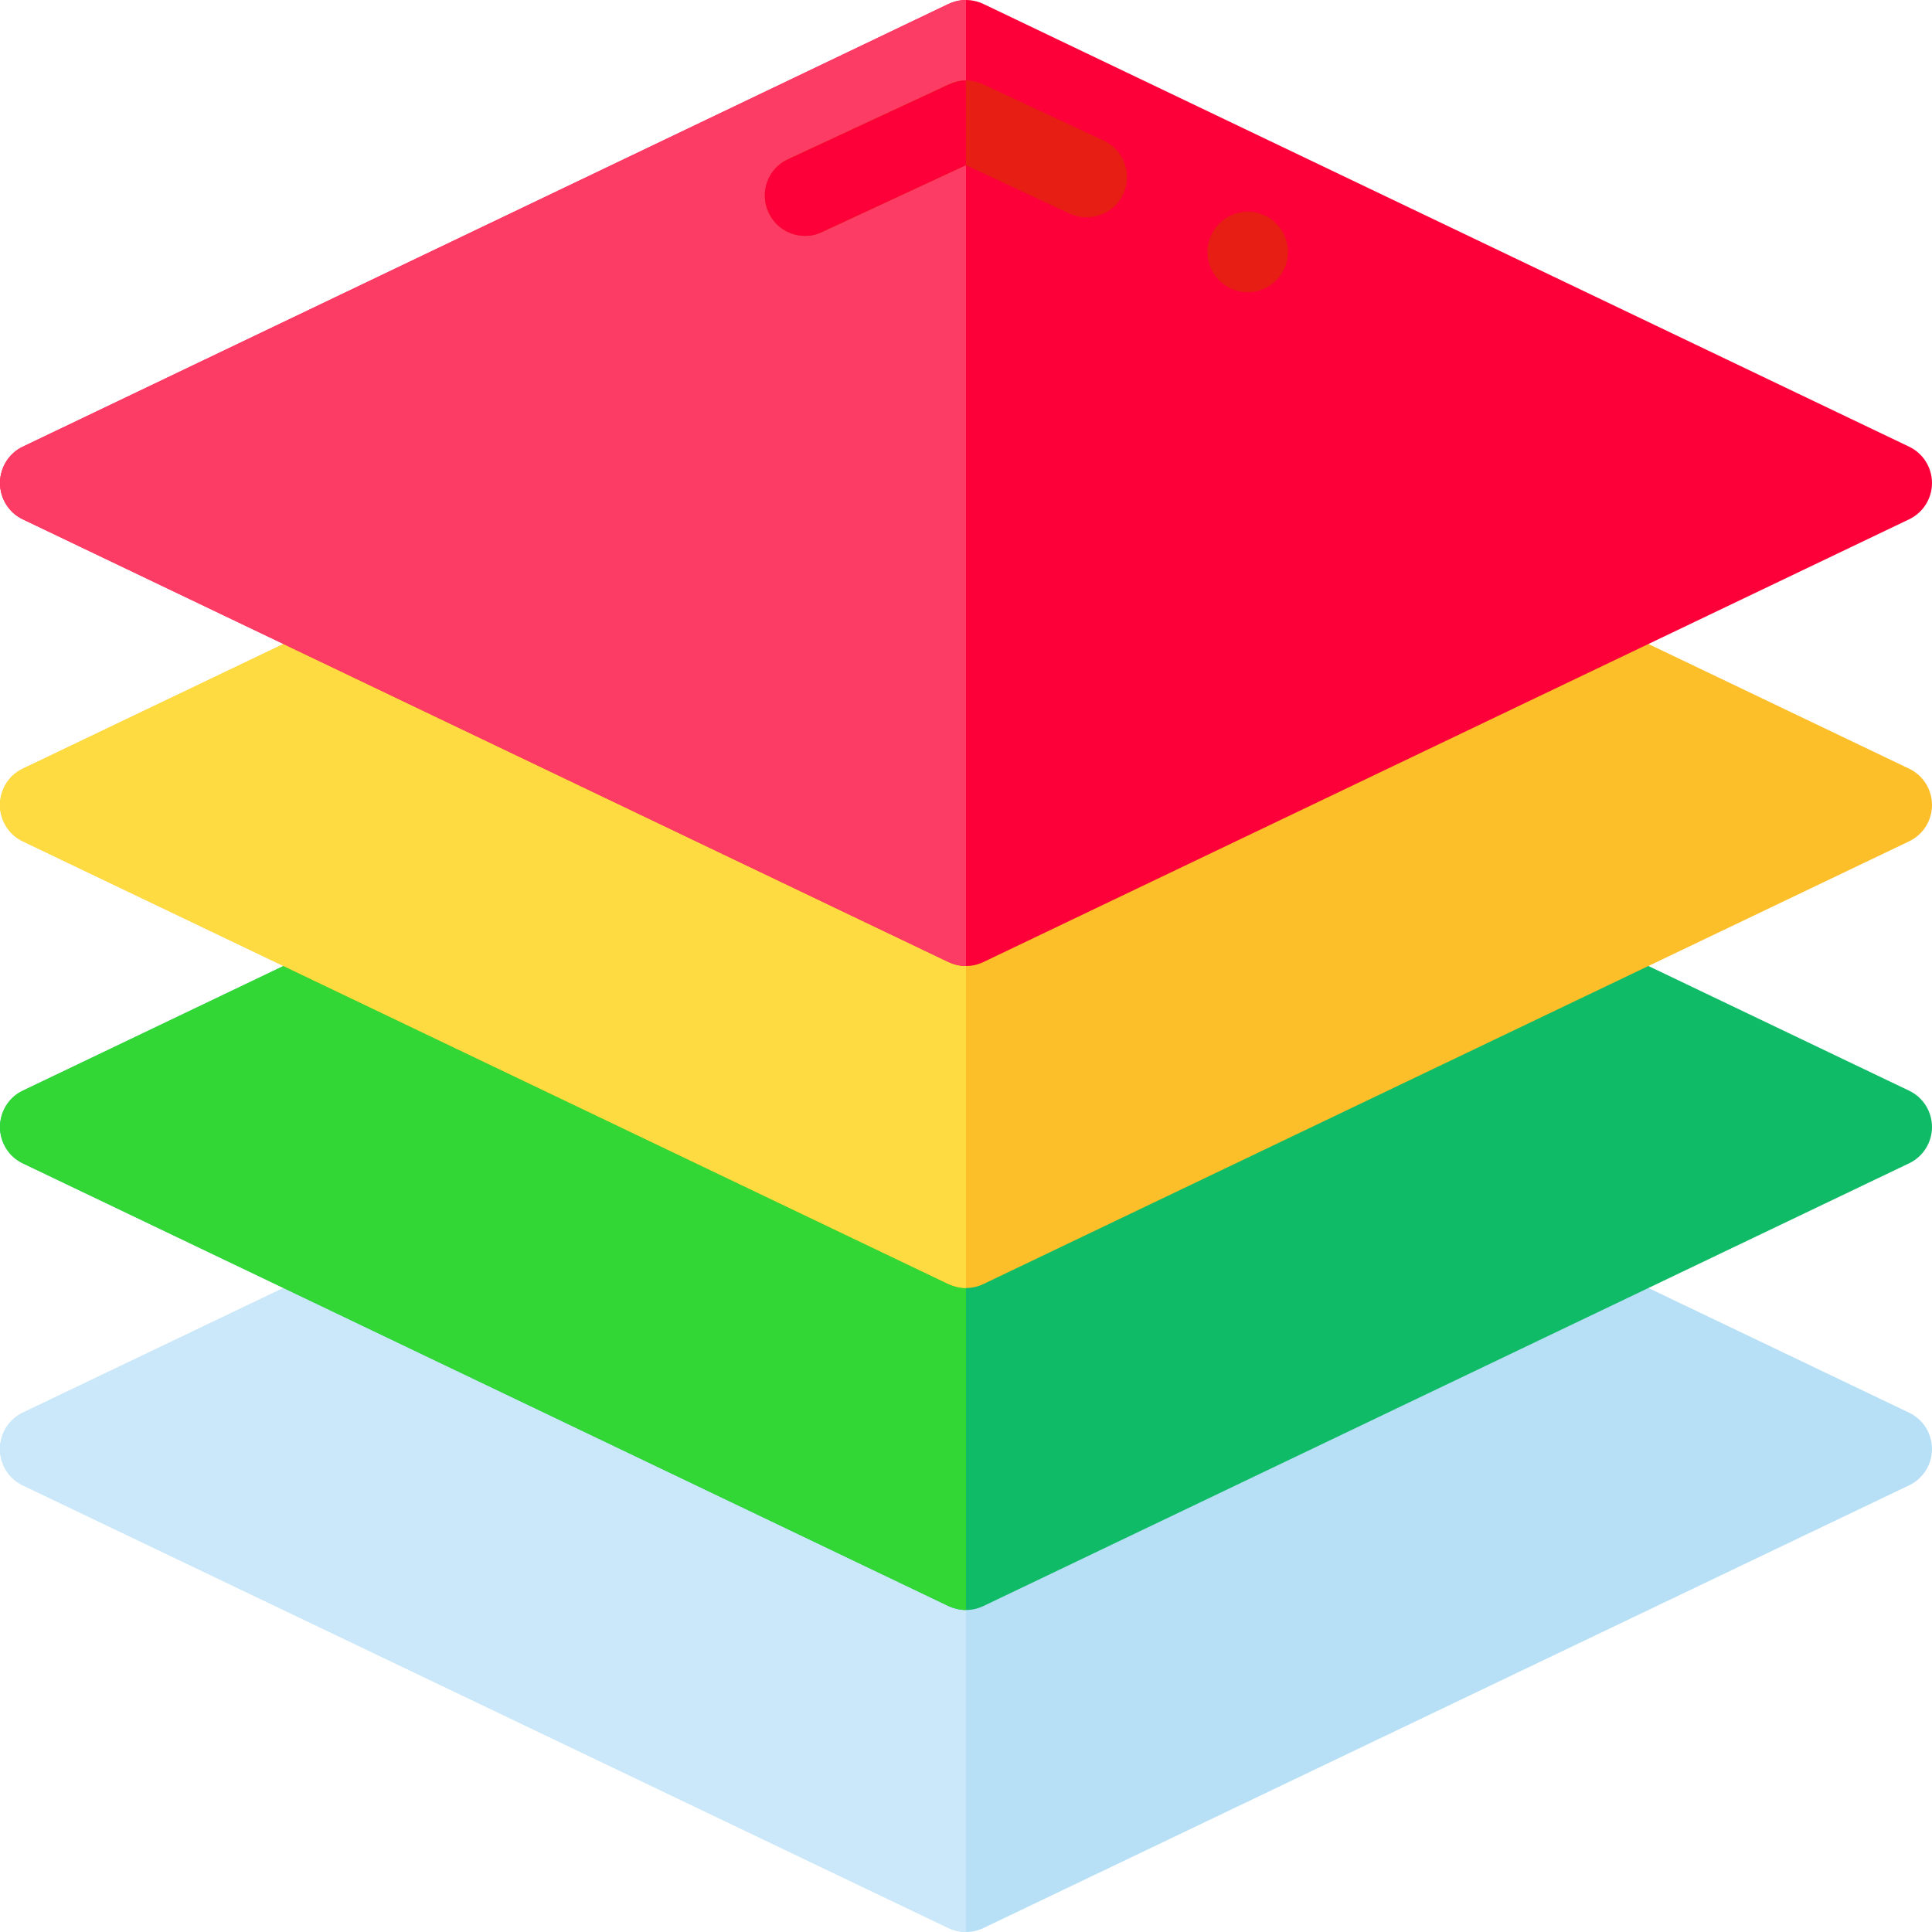 <svg id="Layer_1" enable-background="new 0 0 24 24" height="512" viewBox="0 0 24 24" width="512" xmlns="http://www.w3.org/2000/svg"><g><path d="m12 24c-.074 0-.147-.016-.216-.049l-11.5-5.5c-.174-.083-.284-.259-.284-.451s.11-.368.284-.451l11.5-5.5c.137-.065.295-.065.432 0l11.5 5.5c.174.083.284.259.284.451s-.11.368-.284.451l-11.5 5.5c-.069.033-.142.049-.216.049z" fill="#b7e0f6"/><path d="m11.78 12.05-11.5 5.5c-.17.08-.28.26-.28.45s.11.37.28.45l11.5 5.5c.07.03.15.05.22.05v-12c-.08 0-.15.02-.22.05z" fill="#cae8f9"/><path d="m12 20c-.074 0-.147-.016-.216-.049l-11.5-5.5c-.174-.083-.284-.259-.284-.451s.11-.368.284-.451l11.5-5.5c.137-.065.295-.065.432 0l11.5 5.5c.174.083.284.259.284.451s-.11.368-.284.451l-11.5 5.5c-.069.033-.142.049-.216.049z" fill="#10bb67"/><path d="m11.78 8.05-11.5 5.5c-.17.08-.28.26-.28.45s.11.37.28.45l11.5 5.5c.07.03.15.05.22.05v-12c-.08 0-.15.02-.22.05z" fill="#32d736"/><path d="m12 16c-.074 0-.147-.016-.216-.049l-11.5-5.5c-.174-.083-.284-.259-.284-.451s.11-.368.284-.451l11.5-5.5c.137-.065.295-.065.432 0l11.5 5.5c.174.083.284.259.284.451s-.11.368-.284.451l-11.5 5.5c-.069.033-.142.049-.216.049z" fill="#fcbf29"/><path d="m11.78 4.05-11.5 5.5c-.17.08-.28.26-.28.45s.11.37.28.45l11.5 5.5c.07.03.15.05.22.05v-12c-.08 0-.15.02-.22.05z" fill="#fedb41"/><path d="m12 12c-.074 0-.147-.016-.216-.049l-11.5-5.5c-.174-.083-.284-.259-.284-.451s.11-.368.284-.451l11.5-5.5c.137-.065.295-.065.432 0l11.5 5.5c.174.083.284.259.284.451s-.11.368-.284.451l-11.5 5.5c-.069.033-.142.049-.216.049z" fill="#fd003a"/><path d="m11.78.05-11.5 5.5c-.17.08-.28.26-.28.45s.11.37.28.45l11.5 5.5c.07.03.15.05.22.05v-12c-.08 0-.15.02-.22.05z" fill="#fd3c65"/><circle cx="15.5" cy="3.13" fill="#e61e14" r=".5"/><path d="m10 2.93c-.188 0-.368-.107-.453-.289-.116-.25-.008-.548.242-.664l2-.93c.135-.063.288-.063.423 0l1.5.7c.25.117.358.415.241.665s-.416.356-.665.242l-1.288-.602-1.789.832c-.068.031-.14.046-.211.046z" fill="#e61e14"/><path d="m12 1v1.05l-1.79.83c-.07.04-.14.05-.21.05-.19 0-.37-.11-.45-.29-.12-.25-.01-.55.24-.66l2-.93c.07-.03.14-.05.21-.05z" fill="#fd003a"/></g></svg>